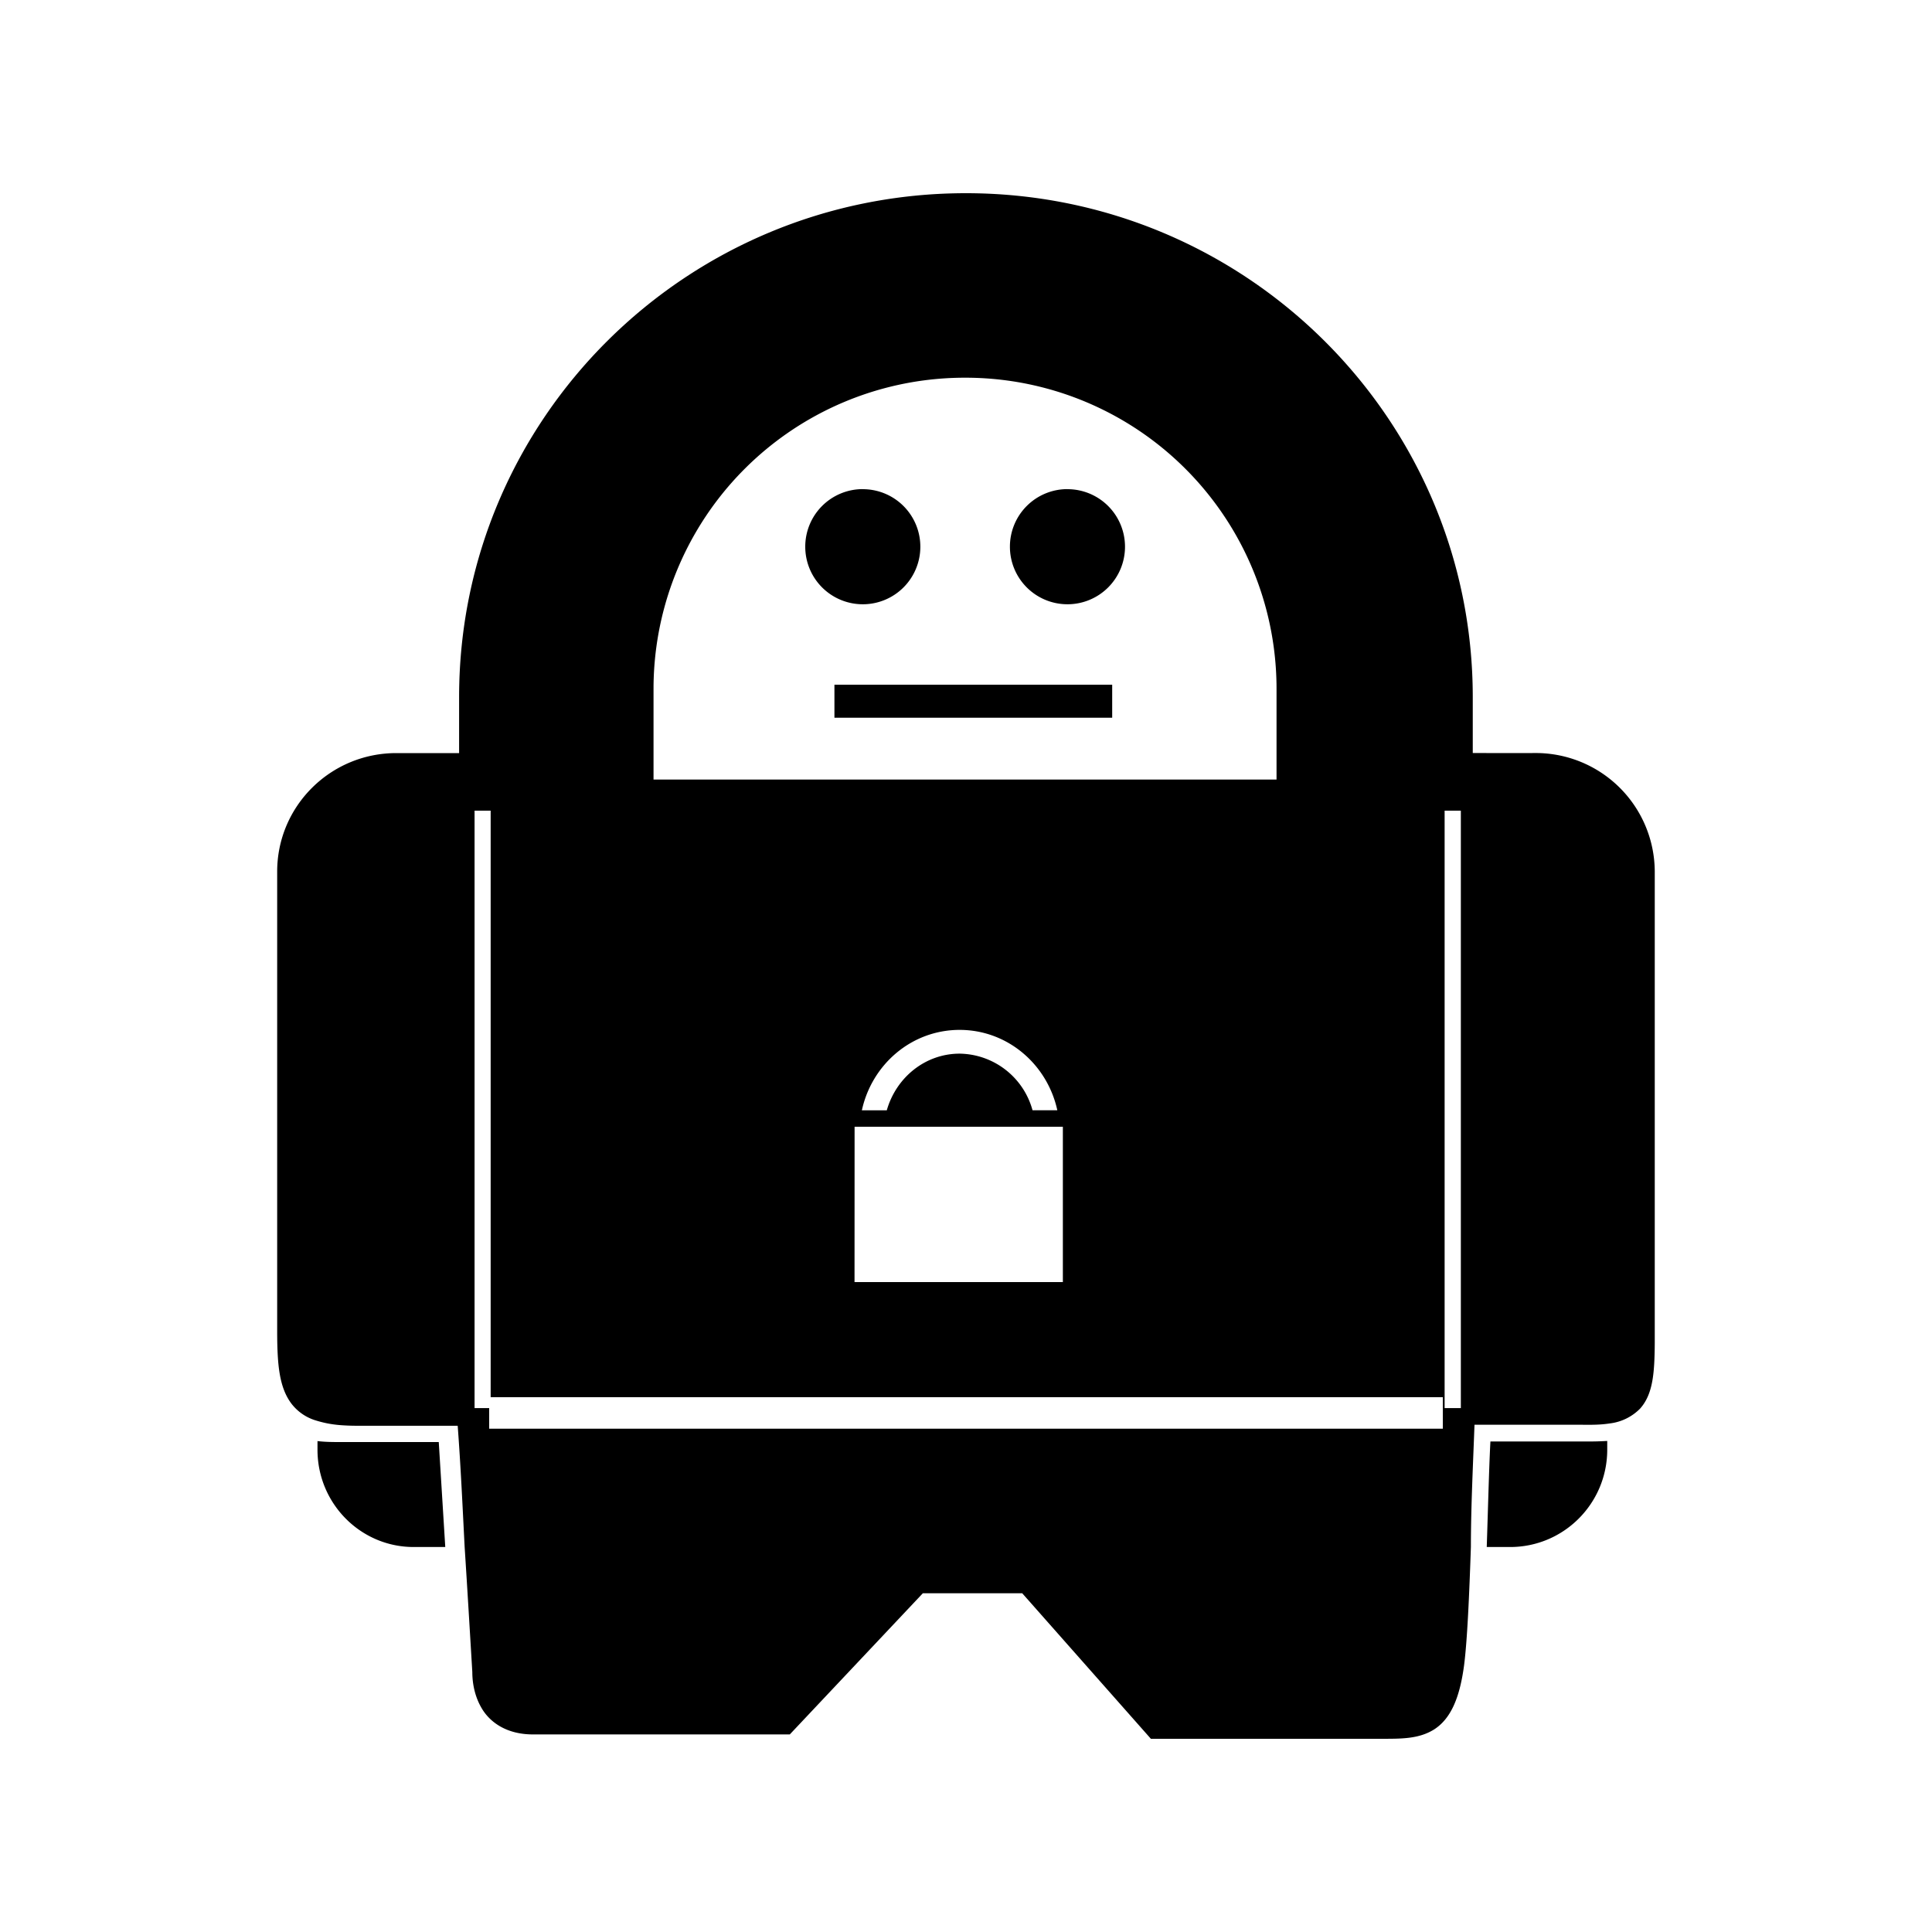 <svg xmlns="http://www.w3.org/2000/svg" width="100%" height="100%" viewBox="-3 -3 30 30"><path d="M11.998 0C7.651 0 4.129 3.503 4.129 7.824v.87h-.975c-1.022 0-1.85.823-1.85 1.84v7.18c.003.48.032.828.22 1.08a.748.748 0 00.371.26c.138.043.253.064.384.075.079.006.163.01.252.01h1.576c.047.62.077 1.285.108 1.883.042.647.08 1.294.119 1.94 0 .101.012.331.139.552.125.222.387.421.812.418h3.979l2.066-2.192h1.543L14.871 24h3.568c.308-.001.59.007.834-.148.243-.159.389-.46.46-.985.051-.386.082-1.11.107-1.846 0-.613.033-1.272.056-1.898h1.57c.19 0 .35.008.53-.02a.79.79 0 00.473-.232c.197-.223.223-.542.226-1.02v-7.318a1.848 1.848 0 00-1.851-1.84c-.324.002-.65 0-.975 0v-.869c0-4.32-3.523-7.824-7.87-7.824zm-.012 2.865a4.83 4.83 0 014.836 4.826v1.414H7.148V7.691a4.832 4.832 0 014.838-4.826zm-1.588 1.73a.893.893 0 00-.894.895.893.893 0 00.894.893.893.893 0 00.893-.893.893.893 0 00-.893-.894zm3.176 0a.893.893 0 00-.892.895.893.893 0 00.892.893.893.893 0 00.895-.893.893.893 0 00-.895-.894zM9.957 7.632v.513h4.313v-.513zM4.369 9.588h.25v9.107h14.785v.49H4.596v-.32h-.227zm15.063 0h.252v9.277h-.252zM11.9 12.992c.747 0 1.363.537 1.518 1.248h-.385a1.191 1.191 0 00-1.133-.879c-.534.001-.985.37-1.13.88h-.387c.155-.712.77-1.248 1.517-1.249zm-1.63 1.504h3.234v2.412h-3.235zm11.687 4.879c-.076.004-.157.008-.244.008h-1.57c-.021.389-.036 1.004-.057 1.639h.363c.834 0 1.508-.677 1.508-1.512zm-20.027.002v.135c0 .833.668 1.51 1.494 1.51h.49l-.101-1.63h-1.56c-.117 0-.225-.003-.323-.015z"/></svg>